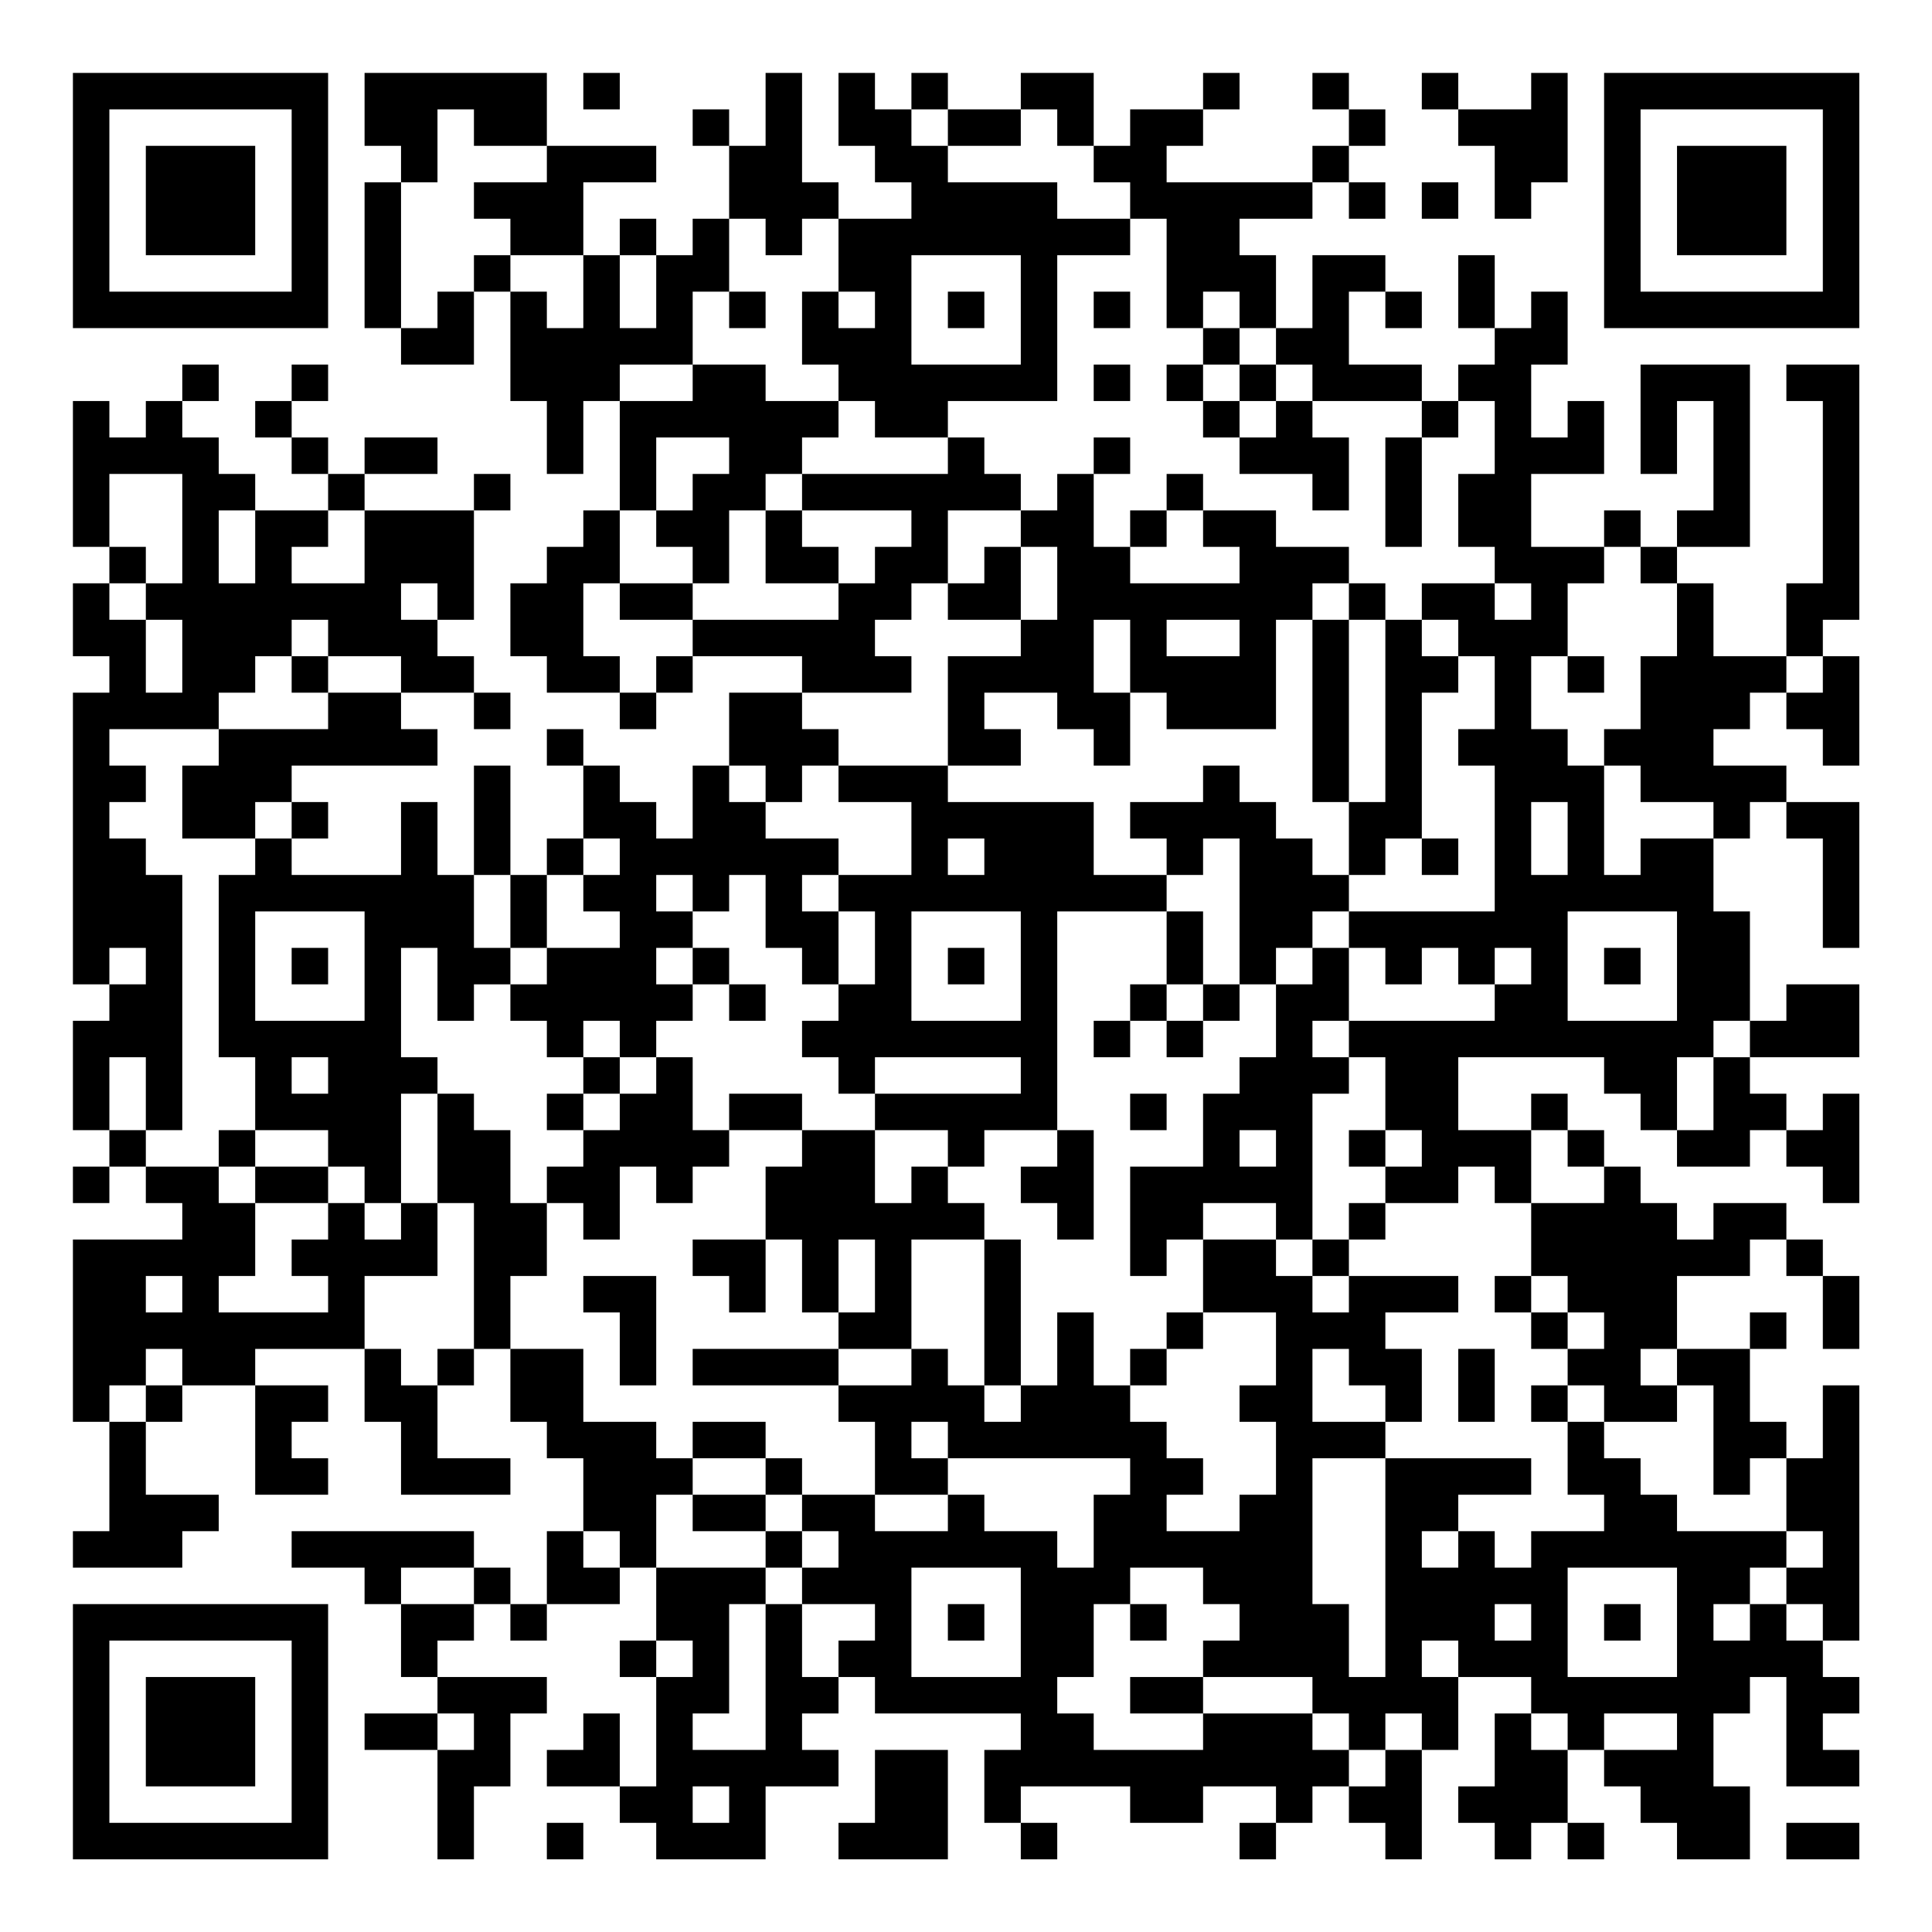 <?xml version="1.0" encoding="UTF-8"?>
<svg xmlns="http://www.w3.org/2000/svg" version="1.1" width="200" height="200" viewBox="0 0 200 200"><rect x="0" y="0" width="200" height="200" fill="#ffffff"/><g transform="scale(3.774)"><g transform="translate(2,2)"><path fill-rule="evenodd" d="M8 0L8 2L9 2L9 3L8 3L8 7L9 7L9 8L11 8L11 6L12 6L12 9L13 9L13 11L14 11L14 9L15 9L15 12L14 12L14 13L13 13L13 14L12 14L12 16L13 16L13 17L15 17L15 18L16 18L16 17L17 17L17 16L20 16L20 17L18 17L18 19L17 19L17 21L16 21L16 20L15 20L15 19L14 19L14 18L13 18L13 19L14 19L14 21L13 21L13 22L12 22L12 19L11 19L11 22L10 22L10 20L9 20L9 22L6 22L6 21L7 21L7 20L6 20L6 19L10 19L10 18L9 18L9 17L11 17L11 18L12 18L12 17L11 17L11 16L10 16L10 15L11 15L11 12L12 12L12 11L11 11L11 12L8 12L8 11L10 11L10 10L8 10L8 11L7 11L7 10L6 10L6 9L7 9L7 8L6 8L6 9L5 9L5 10L6 10L6 11L7 11L7 12L5 12L5 11L4 11L4 10L3 10L3 9L4 9L4 8L3 8L3 9L2 9L2 10L1 10L1 9L0 9L0 13L1 13L1 14L0 14L0 16L1 16L1 17L0 17L0 25L1 25L1 26L0 26L0 29L1 29L1 30L0 30L0 31L1 31L1 30L2 30L2 31L3 31L3 32L0 32L0 37L1 37L1 40L0 40L0 41L3 41L3 40L4 40L4 39L2 39L2 37L3 37L3 36L5 36L5 39L7 39L7 38L6 38L6 37L7 37L7 36L5 36L5 35L8 35L8 37L9 37L9 39L12 39L12 38L10 38L10 36L11 36L11 35L12 35L12 37L13 37L13 38L14 38L14 40L13 40L13 42L12 42L12 41L11 41L11 40L6 40L6 41L8 41L8 42L9 42L9 44L10 44L10 45L8 45L8 46L10 46L10 49L11 49L11 47L12 47L12 45L13 45L13 44L10 44L10 43L11 43L11 42L12 42L12 43L13 43L13 42L15 42L15 41L16 41L16 43L15 43L15 44L16 44L16 47L15 47L15 45L14 45L14 46L13 46L13 47L15 47L15 48L16 48L16 49L19 49L19 47L21 47L21 46L20 46L20 45L21 45L21 44L22 44L22 45L26 45L26 46L25 46L25 48L26 48L26 49L27 49L27 48L26 48L26 47L29 47L29 48L31 48L31 47L33 47L33 48L32 48L32 49L33 49L33 48L34 48L34 47L35 47L35 48L36 48L36 49L37 49L37 46L38 46L38 44L40 44L40 45L39 45L39 47L38 47L38 48L39 48L39 49L40 49L40 48L41 48L41 49L42 49L42 48L41 48L41 46L42 46L42 47L43 47L43 48L44 48L44 49L46 49L46 47L45 47L45 45L46 45L46 44L47 44L47 47L49 47L49 46L48 46L48 45L49 45L49 44L48 44L48 43L49 43L49 36L48 36L48 38L47 38L47 37L46 37L46 35L47 35L47 34L46 34L46 35L44 35L44 33L46 33L46 32L47 32L47 33L48 33L48 35L49 35L49 33L48 33L48 32L47 32L47 31L45 31L45 32L44 32L44 31L43 31L43 30L42 30L42 29L41 29L41 28L40 28L40 29L38 29L38 27L42 27L42 28L43 28L43 29L44 29L44 30L46 30L46 29L47 29L47 30L48 30L48 31L49 31L49 28L48 28L48 29L47 29L47 28L46 28L46 27L49 27L49 25L47 25L47 26L46 26L46 23L45 23L45 21L46 21L46 20L47 20L47 21L48 21L48 24L49 24L49 20L47 20L47 19L45 19L45 18L46 18L46 17L47 17L47 18L48 18L48 19L49 19L49 16L48 16L48 15L49 15L49 8L47 8L47 9L48 9L48 14L47 14L47 16L45 16L45 14L44 14L44 13L46 13L46 8L43 8L43 11L44 11L44 9L45 9L45 12L44 12L44 13L43 13L43 12L42 12L42 13L40 13L40 11L42 11L42 9L41 9L41 10L40 10L40 8L41 8L41 6L40 6L40 7L39 7L39 5L38 5L38 7L39 7L39 8L38 8L38 9L37 9L37 8L35 8L35 6L36 6L36 7L37 7L37 6L36 6L36 5L34 5L34 7L33 7L33 5L32 5L32 4L34 4L34 3L35 3L35 4L36 4L36 3L35 3L35 2L36 2L36 1L35 1L35 0L34 0L34 1L35 1L35 2L34 2L34 3L30 3L30 2L31 2L31 1L32 1L32 0L31 0L31 1L29 1L29 2L28 2L28 0L26 0L26 1L24 1L24 0L23 0L23 1L22 1L22 0L21 0L21 2L22 2L22 3L23 3L23 4L21 4L21 3L20 3L20 0L19 0L19 2L18 2L18 1L17 1L17 2L18 2L18 4L17 4L17 5L16 5L16 4L15 4L15 5L14 5L14 3L16 3L16 2L13 2L13 0ZM14 0L14 1L15 1L15 0ZM37 0L37 1L38 1L38 2L39 2L39 4L40 4L40 3L41 3L41 0L40 0L40 1L38 1L38 0ZM10 1L10 3L9 3L9 7L10 7L10 6L11 6L11 5L12 5L12 6L13 6L13 7L14 7L14 5L12 5L12 4L11 4L11 3L13 3L13 2L11 2L11 1ZM23 1L23 2L24 2L24 3L27 3L27 4L29 4L29 5L27 5L27 9L24 9L24 10L22 10L22 9L21 9L21 8L20 8L20 6L21 6L21 7L22 7L22 6L21 6L21 4L20 4L20 5L19 5L19 4L18 4L18 6L17 6L17 8L15 8L15 9L17 9L17 8L19 8L19 9L21 9L21 10L20 10L20 11L19 11L19 12L18 12L18 14L17 14L17 13L16 13L16 12L17 12L17 11L18 11L18 10L16 10L16 12L15 12L15 14L14 14L14 16L15 16L15 17L16 17L16 16L17 16L17 15L21 15L21 14L22 14L22 13L23 13L23 12L20 12L20 11L24 11L24 10L25 10L25 11L26 11L26 12L24 12L24 14L23 14L23 15L22 15L22 16L23 16L23 17L20 17L20 18L21 18L21 19L20 19L20 20L19 20L19 19L18 19L18 20L19 20L19 21L21 21L21 22L20 22L20 23L21 23L21 25L20 25L20 24L19 24L19 22L18 22L18 23L17 23L17 22L16 22L16 23L17 23L17 24L16 24L16 25L17 25L17 26L16 26L16 27L15 27L15 26L14 26L14 27L13 27L13 26L12 26L12 25L13 25L13 24L15 24L15 23L14 23L14 22L15 22L15 21L14 21L14 22L13 22L13 24L12 24L12 22L11 22L11 24L12 24L12 25L11 25L11 26L10 26L10 24L9 24L9 27L10 27L10 28L9 28L9 31L8 31L8 30L7 30L7 29L5 29L5 27L4 27L4 22L5 22L5 21L6 21L6 20L5 20L5 21L3 21L3 19L4 19L4 18L7 18L7 17L9 17L9 16L7 16L7 15L6 15L6 16L5 16L5 17L4 17L4 18L1 18L1 19L2 19L2 20L1 20L1 21L2 21L2 22L3 22L3 29L2 29L2 27L1 27L1 29L2 29L2 30L4 30L4 31L5 31L5 33L4 33L4 34L7 34L7 33L6 33L6 32L7 32L7 31L8 31L8 32L9 32L9 31L10 31L10 33L8 33L8 35L9 35L9 36L10 36L10 35L11 35L11 31L10 31L10 28L11 28L11 29L12 29L12 31L13 31L13 33L12 33L12 35L14 35L14 37L16 37L16 38L17 38L17 39L16 39L16 41L19 41L19 42L18 42L18 45L17 45L17 46L19 46L19 42L20 42L20 44L21 44L21 43L22 43L22 42L20 42L20 41L21 41L21 40L20 40L20 39L22 39L22 40L24 40L24 39L25 39L25 40L27 40L27 41L28 41L28 39L29 39L29 38L24 38L24 37L23 37L23 38L24 38L24 39L22 39L22 37L21 37L21 36L23 36L23 35L24 35L24 36L25 36L25 37L26 37L26 36L27 36L27 34L28 34L28 36L29 36L29 37L30 37L30 38L31 38L31 39L30 39L30 40L32 40L32 39L33 39L33 37L32 37L32 36L33 36L33 34L31 34L31 32L33 32L33 33L34 33L34 34L35 34L35 33L38 33L38 34L36 34L36 35L37 35L37 37L36 37L36 36L35 36L35 35L34 35L34 37L36 37L36 38L34 38L34 42L35 42L35 44L36 44L36 38L40 38L40 39L38 39L38 40L37 40L37 41L38 41L38 40L39 40L39 41L40 41L40 40L42 40L42 39L41 39L41 37L42 37L42 38L43 38L43 39L44 39L44 40L47 40L47 41L46 41L46 42L45 42L45 43L46 43L46 42L47 42L47 43L48 43L48 42L47 42L47 41L48 41L48 40L47 40L47 38L46 38L46 39L45 39L45 36L44 36L44 35L43 35L43 36L44 36L44 37L42 37L42 36L41 36L41 35L42 35L42 34L41 34L41 33L40 33L40 31L42 31L42 30L41 30L41 29L40 29L40 31L39 31L39 30L38 30L38 31L36 31L36 30L37 30L37 29L36 29L36 27L35 27L35 26L39 26L39 25L40 25L40 24L39 24L39 25L38 25L38 24L37 24L37 25L36 25L36 24L35 24L35 23L39 23L39 19L38 19L38 18L39 18L39 16L38 16L38 15L37 15L37 14L39 14L39 15L40 15L40 14L39 14L39 13L38 13L38 11L39 11L39 9L38 9L38 10L37 10L37 9L34 9L34 8L33 8L33 7L32 7L32 6L31 6L31 7L30 7L30 4L29 4L29 3L28 3L28 2L27 2L27 1L26 1L26 2L24 2L24 1ZM37 3L37 4L38 4L38 3ZM15 5L15 7L16 7L16 5ZM23 5L23 8L26 8L26 5ZM18 6L18 7L19 7L19 6ZM24 6L24 7L25 7L25 6ZM28 6L28 7L29 7L29 6ZM31 7L31 8L30 8L30 9L31 9L31 10L32 10L32 11L34 11L34 12L35 12L35 10L34 10L34 9L33 9L33 8L32 8L32 7ZM28 8L28 9L29 9L29 8ZM31 8L31 9L32 9L32 10L33 10L33 9L32 9L32 8ZM28 10L28 11L27 11L27 12L26 12L26 13L25 13L25 14L24 14L24 15L26 15L26 16L24 16L24 19L21 19L21 20L23 20L23 22L21 22L21 23L22 23L22 25L21 25L21 26L20 26L20 27L21 27L21 28L22 28L22 29L20 29L20 28L18 28L18 29L17 29L17 27L16 27L16 28L15 28L15 27L14 27L14 28L13 28L13 29L14 29L14 30L13 30L13 31L14 31L14 32L15 32L15 30L16 30L16 31L17 31L17 30L18 30L18 29L20 29L20 30L19 30L19 32L17 32L17 33L18 33L18 34L19 34L19 32L20 32L20 34L21 34L21 35L17 35L17 36L21 36L21 35L23 35L23 32L25 32L25 36L26 36L26 32L25 32L25 31L24 31L24 30L25 30L25 29L27 29L27 30L26 30L26 31L27 31L27 32L28 32L28 29L27 29L27 23L30 23L30 25L29 25L29 26L28 26L28 27L29 27L29 26L30 26L30 27L31 27L31 26L32 26L32 25L33 25L33 27L32 27L32 28L31 28L31 30L29 30L29 33L30 33L30 32L31 32L31 31L33 31L33 32L34 32L34 33L35 33L35 32L36 32L36 31L35 31L35 32L34 32L34 28L35 28L35 27L34 27L34 26L35 26L35 24L34 24L34 23L35 23L35 22L36 22L36 21L37 21L37 22L38 22L38 21L37 21L37 17L38 17L38 16L37 16L37 15L36 15L36 14L35 14L35 13L33 13L33 12L31 12L31 11L30 11L30 12L29 12L29 13L28 13L28 11L29 11L29 10ZM36 10L36 13L37 13L37 10ZM1 11L1 13L2 13L2 14L1 14L1 15L2 15L2 17L3 17L3 15L2 15L2 14L3 14L3 11ZM4 12L4 14L5 14L5 12ZM7 12L7 13L6 13L6 14L8 14L8 12ZM19 12L19 14L21 14L21 13L20 13L20 12ZM30 12L30 13L29 13L29 14L32 14L32 13L31 13L31 12ZM26 13L26 15L27 15L27 13ZM42 13L42 14L41 14L41 16L40 16L40 18L41 18L41 19L42 19L42 22L43 22L43 21L45 21L45 20L43 20L43 19L42 19L42 18L43 18L43 16L44 16L44 14L43 14L43 13ZM9 14L9 15L10 15L10 14ZM15 14L15 15L17 15L17 14ZM34 14L34 15L33 15L33 18L30 18L30 17L29 17L29 15L28 15L28 17L29 17L29 19L28 19L28 18L27 18L27 17L25 17L25 18L26 18L26 19L24 19L24 20L28 20L28 22L30 22L30 23L31 23L31 25L30 25L30 26L31 26L31 25L32 25L32 21L31 21L31 22L30 22L30 21L29 21L29 20L31 20L31 19L32 19L32 20L33 20L33 21L34 21L34 22L35 22L35 20L36 20L36 15L35 15L35 14ZM30 15L30 16L32 16L32 15ZM34 15L34 20L35 20L35 15ZM6 16L6 17L7 17L7 16ZM41 16L41 17L42 17L42 16ZM47 16L47 17L48 17L48 16ZM40 20L40 22L41 22L41 20ZM24 21L24 22L25 22L25 21ZM5 23L5 26L8 26L8 23ZM23 23L23 26L26 26L26 23ZM41 23L41 26L44 26L44 23ZM1 24L1 25L2 25L2 24ZM6 24L6 25L7 25L7 24ZM17 24L17 25L18 25L18 26L19 26L19 25L18 25L18 24ZM24 24L24 25L25 25L25 24ZM33 24L33 25L34 25L34 24ZM42 24L42 25L43 25L43 24ZM45 26L45 27L44 27L44 29L45 29L45 27L46 27L46 26ZM6 27L6 28L7 28L7 27ZM22 27L22 28L26 28L26 27ZM14 28L14 29L15 29L15 28ZM29 28L29 29L30 29L30 28ZM4 29L4 30L5 30L5 31L7 31L7 30L5 30L5 29ZM22 29L22 31L23 31L23 30L24 30L24 29ZM32 29L32 30L33 30L33 29ZM35 29L35 30L36 30L36 29ZM21 32L21 34L22 34L22 32ZM2 33L2 34L3 34L3 33ZM14 33L14 34L15 34L15 36L16 36L16 33ZM39 33L39 34L40 34L40 35L41 35L41 34L40 34L40 33ZM30 34L30 35L29 35L29 36L30 36L30 35L31 35L31 34ZM2 35L2 36L1 36L1 37L2 37L2 36L3 36L3 35ZM38 35L38 37L39 37L39 35ZM40 36L40 37L41 37L41 36ZM17 37L17 38L19 38L19 39L17 39L17 40L19 40L19 41L20 41L20 40L19 40L19 39L20 39L20 38L19 38L19 37ZM14 40L14 41L15 41L15 40ZM9 41L9 42L11 42L11 41ZM23 41L23 44L26 44L26 41ZM29 41L29 42L28 42L28 44L27 44L27 45L28 45L28 46L31 46L31 45L34 45L34 46L35 46L35 47L36 47L36 46L37 46L37 45L36 45L36 46L35 46L35 45L34 45L34 44L31 44L31 43L32 43L32 42L31 42L31 41ZM41 41L41 44L44 44L44 41ZM24 42L24 43L25 43L25 42ZM29 42L29 43L30 43L30 42ZM39 42L39 43L40 43L40 42ZM42 42L42 43L43 43L43 42ZM16 43L16 44L17 44L17 43ZM37 43L37 44L38 44L38 43ZM29 44L29 45L31 45L31 44ZM10 45L10 46L11 46L11 45ZM40 45L40 46L41 46L41 45ZM42 45L42 46L44 46L44 45ZM22 46L22 48L21 48L21 49L24 49L24 46ZM17 47L17 48L18 48L18 47ZM13 48L13 49L14 49L14 48ZM47 48L47 49L49 49L49 48ZM0 0L0 7L7 7L7 0ZM1 1L1 6L6 6L6 1ZM2 2L2 5L5 5L5 2ZM42 0L42 7L49 7L49 0ZM43 1L43 6L48 6L48 1ZM44 2L44 5L47 5L47 2ZM0 42L0 49L7 49L7 42ZM1 43L1 48L6 48L6 43ZM2 44L2 47L5 47L5 44Z" fill="#000000"/></g></g></svg>
